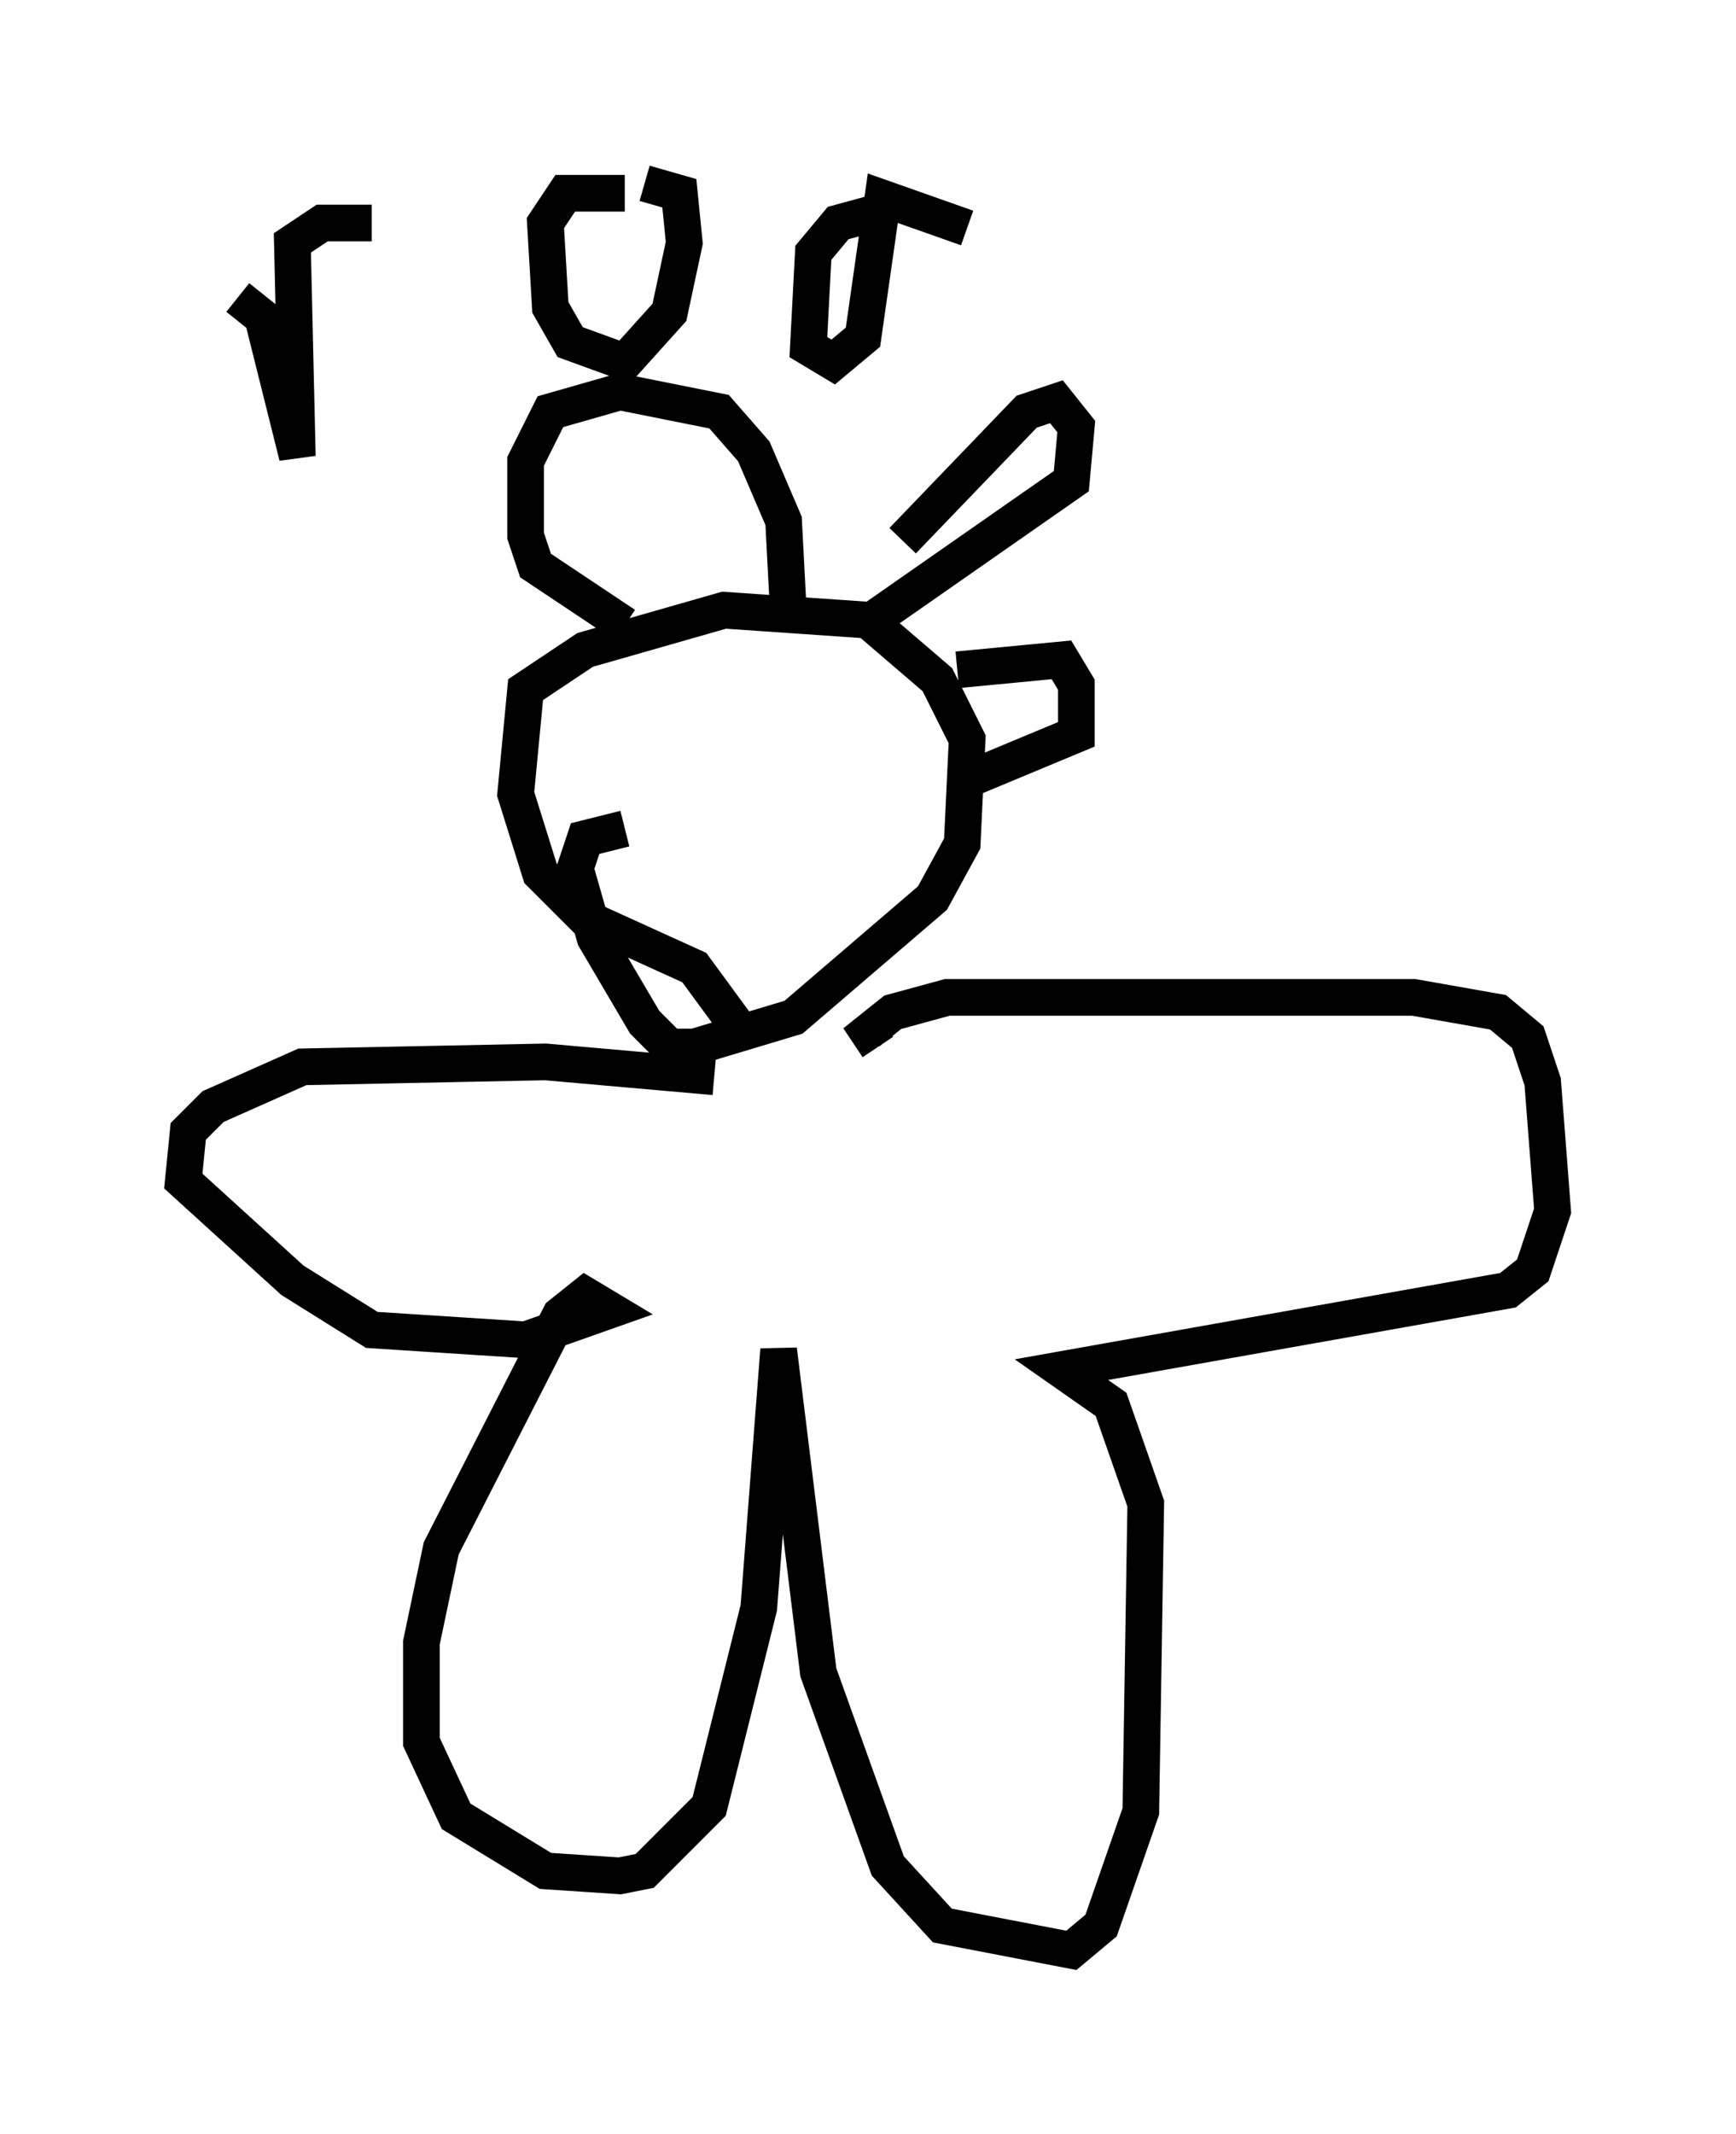 <?xml version="1.0" encoding="utf-8" ?>
<svg baseProfile="full" height="58.173" version="1.1" width="47.347" xmlns="http://www.w3.org/2000/svg" xmlns:ev="http://www.w3.org/2001/xml-events" xmlns:xlink="http://www.w3.org/1999/xlink"><defs /><rect fill="white" height="58.173" width="47.347" x="0" y="0" /><path d="M20.426, 30.034 m-0.947, -0.677 l-4.601, -0.406 -6.631, 0.135 l-2.436, 1.083 -0.677, 0.677 l-0.135, 1.353 2.977, 2.706 l2.165, 1.353 4.195, 0.271 l2.3, -0.812 -0.677, -0.406 l-0.677, 0.541 -3.248, 6.36 l-0.541, 2.571 0.0, 2.706 l0.947, 2.03 2.436, 1.488 l2.03, 0.135 0.677, -0.135 l1.759, -1.759 1.353, -5.413 l0.541, -7.036 1.083, 8.796 l1.894, 5.277 1.488, 1.624 l3.518, 0.677 0.812, -0.677 l1.083, -3.112 0.135, -8.39 l-0.947, -2.706 -1.353, -0.947 l12.178, -2.165 0.677, -0.541 l0.541, -1.624 -0.271, -3.518 l-0.406, -1.218 -0.812, -0.677 l-2.3, -0.406 -12.72, 0.0 l-1.488, 0.406 -0.677, 0.541 l0.271, 0.406 m-3.518, -0.135 l-1.488, -2.03 -2.977, -1.353 l-1.218, -1.218 -0.677, -2.165 l0.271, -2.842 1.624, -1.083 l3.789, -1.083 3.924, 0.271 l1.894, 1.624 0.812, 1.624 l-0.135, 2.842 -0.812, 1.488 l-3.789, 3.248 -2.706, 0.812 l-0.677, 0.0 -0.677, -0.677 l-1.353, -2.3 -0.541, -1.894 l0.271, -0.812 1.083, -0.271 m9.066, -4.33 l2.842, -0.271 0.406, 0.677 l0.0, 1.353 -3.248, 1.353 m-9.066, -4.33 l-2.436, -1.624 -0.271, -0.812 l0.0, -2.03 0.677, -1.353 l1.894, -0.541 2.706, 0.541 l0.947, 1.083 0.812, 1.894 l0.135, 2.571 m3.112, -2.03 l3.383, -3.518 0.812, -0.271 l0.541, 0.677 -0.135, 1.488 l-5.819, 4.059 m-16.915, -9.066 l0.677, 0.541 0.947, 3.789 l-0.135, -5.819 0.812, -0.541 l1.353, 0.0 m6.901, -0.812 l-1.624, 0.0 -0.541, 0.812 l0.135, 2.3 0.541, 0.947 l1.488, 0.541 1.218, -1.353 l0.406, -1.894 -0.135, -1.353 l-0.947, -0.271 m6.766, 0.677 l-1.488, 0.406 -0.677, 0.812 l-0.135, 2.571 0.677, 0.406 l0.812, -0.677 0.541, -3.789 l2.3, 0.812 " fill="none" stroke="black" stroke-width="1" /></svg>